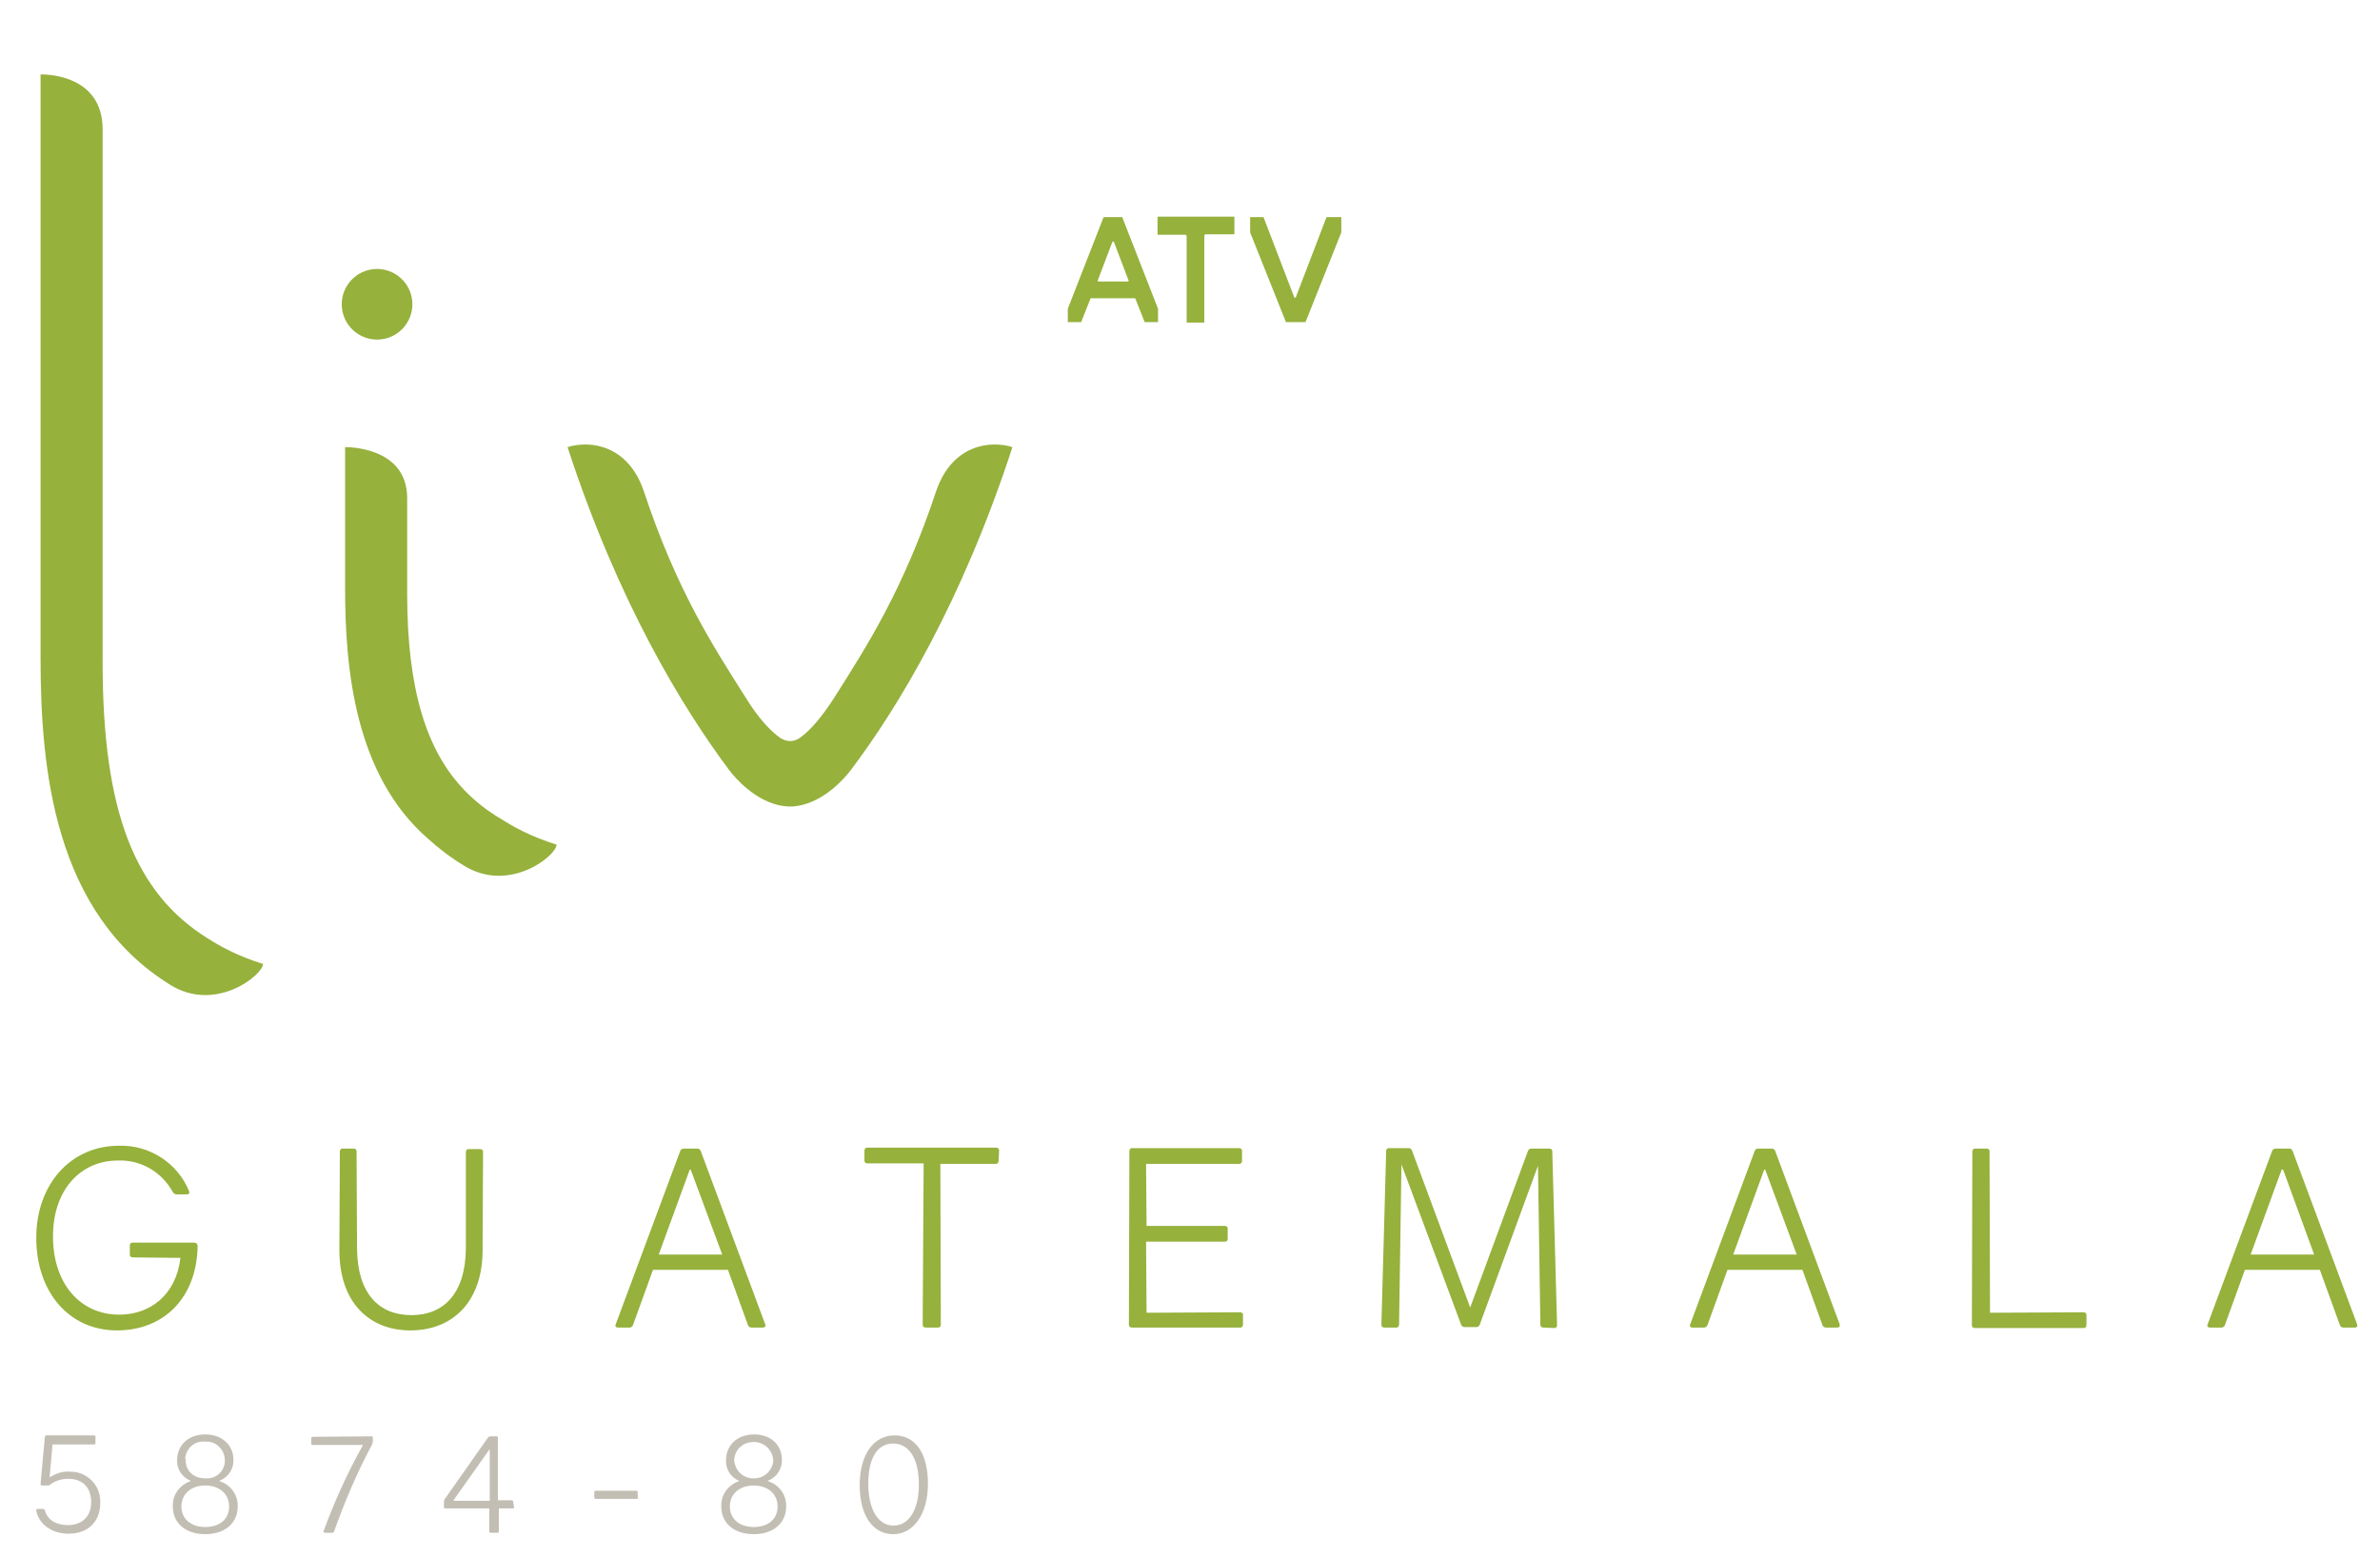 <?xml version="1.0" encoding="utf-8"?>
<!-- Generator: Adobe Illustrator 23.0.3, SVG Export Plug-In . SVG Version: 6.00 Build 0)  -->
<svg version="1.1" id="Layer_1" xmlns="http://www.w3.org/2000/svg" xmlns:xlink="http://www.w3.org/1999/xlink" x="0px" y="0px"
	 viewBox="0 0 498.6 326.3" style="enable-background:new 0 0 498.6 326.3;" xml:space="preserve">
<style type="text/css">
	.st0{fill:#96B13C;}
	.st1{fill:#C2BEB3;}
</style>
<title>Artboard 2</title>
<g id="_Layer_3">
	<path class="st0" d="M40.7,260.4c0.4,0,0.7,0.3,0.7,0.7c0,0,0,0.1,0,0.1c-0.2,10.7-7,17.6-16.9,17.6c-10,0-16.9-8-16.9-19.4
		c0-11.3,7.3-19.3,17.3-19.3c6.4-0.2,12.3,3.6,14.7,9.5c0.2,0.5-0.1,0.7-0.5,0.7H37c-0.3,0-0.6-0.2-0.8-0.5
		c-2.3-4.2-6.7-6.8-11.5-6.6c-7.8,0-13.6,6.1-13.6,15.9c0,9.9,5.7,16.4,13.9,16.4c6.4,0,11.9-4.1,12.8-11.9l-10-0.1
		c-0.3,0-0.6-0.2-0.6-0.5c0-0.1,0-0.1,0-0.2V261c0-0.3,0.2-0.6,0.5-0.6c0.1,0,0.1,0,0.2,0L40.7,260.4z"/>
	<path class="st0" d="M101.1,262c0,10.9-6.4,16.8-15.1,16.8s-14.9-5.9-14.9-16.8l0.1-20.7c0-0.3,0.2-0.6,0.5-0.6c0,0,0.1,0,0.2,0
		h2.2c0.3,0,0.6,0.2,0.6,0.5c0,0,0,0.1,0,0.2l0.1,20.3c0.1,9.4,4.6,13.9,11.4,13.9s11.3-4.6,11.4-13.9v-20.3c0-0.3,0.2-0.6,0.5-0.6
		c0,0,0.1,0,0.2,0h2.3c0.3,0,0.6,0.2,0.6,0.5c0,0.1,0,0.1,0,0.2L101.1,262z"/>
	<path class="st0" d="M136.8,266.1l-4.2,11.6c-0.1,0.3-0.4,0.5-0.7,0.5h-2.4c-0.5,0-0.7-0.3-0.5-0.7l13.5-36.3
		c0.1-0.3,0.4-0.5,0.7-0.5h2.9c0.3,0,0.6,0.2,0.7,0.5l13.5,36.3c0.2,0.5-0.1,0.7-0.5,0.7h-2.4c-0.3,0-0.6-0.2-0.7-0.5l-4.2-11.6
		H136.8z M144.7,245.1h-0.2l-6.5,17.8h13.3L144.7,245.1z"/>
	<path class="st0" d="M209.2,243.3c0,0.3-0.2,0.6-0.5,0.6c-0.1,0-0.1,0-0.2,0H197l0.1,33.7c0,0.3-0.2,0.6-0.5,0.6c0,0-0.1,0-0.2,0
		h-2.5c-0.3,0-0.6-0.2-0.6-0.5c0-0.1,0-0.1,0-0.2l0.2-33.7h-11.8c-0.3,0-0.6-0.2-0.6-0.5c0,0,0-0.1,0-0.2v-2c0-0.3,0.2-0.6,0.5-0.6
		c0.1,0,0.1,0,0.2,0h26.9c0.3,0,0.6,0.2,0.6,0.5c0,0,0,0.1,0,0.2L209.2,243.3z"/>
	<path class="st0" d="M259.8,275c0.3,0,0.6,0.2,0.6,0.4c0,0.1,0,0.1,0,0.2v2c0,0.3-0.2,0.6-0.5,0.6c0,0-0.1,0-0.2,0h-22.6
		c-0.3,0-0.6-0.2-0.6-0.5c0,0,0-0.1,0-0.2l0.1-36.3c0-0.3,0.2-0.6,0.5-0.6c0,0,0.1,0,0.2,0h22.3c0.3,0,0.6,0.2,0.6,0.5
		c0,0,0,0.1,0,0.2v2c0,0.3-0.2,0.6-0.5,0.6c-0.1,0-0.1,0-0.2,0h-19.4l0.1,13h16.4c0.3,0,0.6,0.2,0.6,0.5c0,0,0,0.1,0,0.2v2
		c0,0.3-0.2,0.6-0.5,0.6c-0.1,0-0.1,0-0.2,0h-16.4l0.1,14.9L259.8,275z"/>
	<path class="st0" d="M323.3,278.2c-0.3,0-0.6-0.2-0.6-0.5c0,0,0-0.1,0-0.2l-0.5-33.2l-12.2,33.3c-0.1,0.3-0.4,0.5-0.7,0.5h-2.5
		c-0.3,0-0.6-0.2-0.7-0.5L293.6,244l-0.5,33.6c0,0.3-0.2,0.6-0.5,0.6c0,0-0.1,0-0.2,0h-2.4c-0.3,0-0.6-0.2-0.6-0.5
		c0-0.1,0-0.1,0-0.2l1-36.3c0-0.3,0.2-0.6,0.5-0.6c0,0,0.1,0,0.2,0h4c0.3,0,0.6,0.2,0.7,0.5L308,274l12.1-32.8
		c0.1-0.3,0.4-0.5,0.7-0.5h3.8c0.3,0,0.6,0.2,0.6,0.5c0,0.1,0,0.1,0,0.2l1,36.3c0,0.3-0.2,0.6-0.5,0.6c0,0-0.1,0-0.2,0L323.3,278.2z
		"/>
	<path class="st0" d="M361.9,266.1l-4.2,11.6c-0.1,0.3-0.4,0.5-0.7,0.5h-2.4c-0.5,0-0.7-0.3-0.5-0.7l13.5-36.3
		c0.1-0.3,0.4-0.5,0.7-0.5h2.9c0.3,0,0.6,0.2,0.7,0.5l13.5,36.3c0.1,0.5-0.1,0.7-0.5,0.7h-2.4c-0.3,0-0.6-0.2-0.7-0.5l-4.2-11.6
		H361.9z M369.8,245.1h-0.2l-6.5,17.8h13.3L369.8,245.1z"/>
	<path class="st0" d="M436.5,275c0.3,0,0.6,0.2,0.6,0.5c0,0,0,0.1,0,0.2v2c0,0.3-0.2,0.6-0.5,0.6c0,0-0.1,0-0.2,0h-22.7
		c-0.3,0-0.6-0.2-0.6-0.5c0,0,0-0.1,0-0.2l0.1-36.3c0-0.3,0.2-0.6,0.5-0.6c0.1,0,0.1,0,0.2,0h2.3c0.3,0,0.6,0.2,0.6,0.5
		c0,0,0,0.1,0,0.2l0.1,33.7L436.5,275z"/>
	<path class="st0" d="M470.3,266.1l-4.2,11.6c-0.1,0.3-0.4,0.5-0.7,0.5H463c-0.5,0-0.7-0.3-0.5-0.7l13.5-36.3
		c0.1-0.3,0.4-0.5,0.7-0.5h2.9c0.3,0,0.6,0.2,0.7,0.5l13.5,36.3c0.1,0.5,0,0.7-0.5,0.7h-2.4c-0.3,0-0.6-0.2-0.7-0.5l-4.2-11.6H470.3
		z M478.3,245.1H478l-6.5,17.8h13.3L478.3,245.1z"/>
	<path class="st1" d="M20,302.4c0,0.2-0.1,0.3-0.2,0.3c0,0-0.1,0-0.1,0H11l-0.6,6.8h0.2c1.2-0.8,2.6-1.2,4-1.1
		c3.4-0.1,6.3,2.6,6.4,6c0,0.2,0,0.4,0,0.6c0,3.7-2.4,6.4-6.6,6.4c-3.8,0-6.3-2.2-6.8-4.8c-0.1-0.2,0.1-0.4,0.3-0.4H9
		c0.2,0,0.3,0.1,0.4,0.3c0.5,1.9,2.2,3.1,4.8,3.1c3,0,4.9-1.8,4.9-4.8s-1.7-4.9-4.8-4.9c-1.4,0-2.8,0.4-3.9,1.3
		c-0.1,0.1-0.3,0.1-0.4,0.1l-1.2,0c-0.2,0-0.3-0.1-0.3-0.4l0.9-9.8c0-0.2,0.2-0.3,0.3-0.3c0,0,0,0,0,0h10c0.2,0,0.3,0.1,0.3,0.2
		c0,0,0,0.1,0,0.1L20,302.4z"/>
	<path class="st1" d="M48.9,305.9c0.1,1.9-1.1,3.7-2.9,4.4v0.1c2.3,0.7,3.9,2.9,3.8,5.3c0,3.5-2.7,5.8-6.8,5.8s-6.8-2.3-6.8-5.8
		c-0.1-2.4,1.4-4.5,3.7-5.3v-0.1c-1.7-0.7-2.9-2.4-2.8-4.3c0-3.1,2.3-5.4,5.9-5.4S48.9,302.9,48.9,305.9z M38,315.7
		c0,2.5,1.9,4.3,5,4.3s5-1.7,5-4.3s-2-4.4-5-4.4S38,313.1,38,315.7L38,315.7z M38.9,306c0,2.2,1.6,3.8,4.1,3.8
		c2.1,0.2,3.9-1.3,4.1-3.4c0-0.1,0-0.3,0-0.4c0-2.1-1.7-3.9-3.8-3.9c-0.1,0-0.2,0-0.4,0c-2.1-0.2-3.9,1.4-4.1,3.5
		C38.9,305.8,38.9,305.9,38.9,306L38.9,306z"/>
	<path class="st1" d="M77.8,301c0.2,0,0.3,0.1,0.3,0.2c0,0,0,0.1,0,0.1v0.8c0,0.2-0.1,0.5-0.2,0.7c-3.1,5.8-5.7,11.9-7.9,18.1
		c0,0.2-0.2,0.3-0.4,0.3h-1.5c-0.3,0-0.4-0.1-0.3-0.4c2.3-6.2,5-12.2,8.2-17.9v-0.1H65.5c-0.2,0-0.3-0.1-0.3-0.3c0,0,0-0.1,0-0.1v-1
		c0-0.2,0.1-0.3,0.3-0.3L77.8,301z"/>
	<path class="st1" d="M107.7,315.8c0,0.2-0.1,0.3-0.2,0.3c0,0-0.1,0-0.1,0h-2.9v4.8c0,0.2-0.1,0.3-0.3,0.3c0,0,0,0-0.1,0h-1.3
		c-0.2,0-0.3-0.1-0.3-0.3v-4.8h-9.2c-0.2,0-0.3-0.1-0.3-0.2c0,0,0-0.1,0-0.1v-0.9c0-0.3,0-0.6,0.2-0.8l9-12.8
		c0.1-0.2,0.3-0.3,0.6-0.3h1.2c0.2,0,0.3,0.1,0.3,0.2c0,0,0,0.1,0,0.1v13.1h2.9c0.2,0,0.3,0.1,0.3,0.3L107.7,315.8z M102.6,303.8
		h-0.1L95,314.4v0.1h7.6L102.6,303.8z"/>
	<path class="st1" d="M133.7,313.8c0,0.2-0.1,0.3-0.3,0.3c0,0,0,0-0.1,0h-8.5c-0.2,0-0.3-0.1-0.3-0.3c0,0,0,0,0-0.1v-1
		c0-0.2,0.1-0.3,0.3-0.3h8.5c0.2,0,0.3,0.1,0.3,0.3V313.8z"/>
	<path class="st1" d="M163.8,305.9c0.1,1.9-1.1,3.7-2.9,4.4v0.1c2.3,0.7,3.9,2.9,3.8,5.3c0,3.5-2.7,5.8-6.8,5.8s-6.8-2.3-6.8-5.8
		c-0.1-2.4,1.4-4.5,3.7-5.3v-0.1c-1.7-0.7-2.8-2.4-2.7-4.3c0-3.1,2.3-5.4,5.9-5.4S163.8,302.9,163.8,305.9z M152.9,315.7
		c0,2.5,1.9,4.3,5,4.3s5-1.7,5-4.3s-2-4.4-5-4.4S152.9,313.1,152.9,315.7L152.9,315.7z M153.8,306c0.2,2.3,2.1,4,4.4,3.8
		c2.1-0.1,3.7-1.8,3.8-3.8c-0.2-2.3-2.1-4-4.4-3.8C155.5,302.3,153.9,303.9,153.8,306z"/>
	<path class="st1" d="M194.4,310.9c0,6.4-3,10.6-7.3,10.6s-7-4-7-10.3s2.9-10.4,7.3-10.4S194.4,304.6,194.4,310.9z M181.9,310.9
		c0,5.5,2.1,8.8,5.3,8.8s5.3-3.3,5.3-8.6c0-5.5-2.1-8.6-5.4-8.6S181.9,305.6,181.9,310.9z"/>
	<g>
		<ellipse transform="matrix(0.973 -0.23 0.23 0.973 -12.548 19.855)" class="st0" cx="79" cy="63.8" rx="7.4" ry="7.4"/>
		<path class="st0" d="M21.5,138.8c0,0,0-99.8,0-111.7c0-12-13-11.5-13-11.5v122.3c0,23.4,2.9,53.5,27.2,68.5
			c9.5,5.9,19.4-2.1,19.4-4.4c-5.5-1.7-9.3-3.9-11.5-5.3C28.1,187.1,21.5,169.8,21.5,138.8z"/>
		<path class="st0" d="M97.3,165.6L97.3,165.6c-8-8.3-12-21.2-12-41.2c0,0,0-9,0-20c0-11-13-10.7-13-10.7v29.7
			c0,17.2,2.2,39.1,17.3,52.3l0,0c2.3,2.1,4.8,4,7.6,5.7c9.5,5.9,19.4-2.1,19.4-4.4c-5.5-1.7-9.3-3.9-11.5-5.3
			C102.2,170,99.6,168,97.3,165.6z"/>
		<path class="st0" d="M165.6,169c-0.1,0-0.1,0-0.2,0c-0.1,0-0.1,0-0.2,0H165.6z"/>
		<path class="st0" d="M196.2,102.7c-7,21.1-14.8,33-21.3,43.3c-2.8,4.4-5.2,7.1-7.3,8.6c-0.7,0.5-1.4,0.7-2.1,0.7
			c-0.7,0-1.5-0.3-2.1-0.7c-2.1-1.5-4.6-4.2-7.3-8.6c-6.5-10.3-14.3-22.1-21.3-43.3c-3.3-9.4-11.1-10.5-15.9-9
			c10.6,32.5,24.1,54.6,33.8,67.6c1.2,1.6,5.5,6.7,11.3,7.6l0,0c0.1,0,0.2,0,0.2,0c0.3,0,0.5,0.1,0.8,0.1c0.2,0,0.3,0,0.5,0
			c0.2,0,0.3,0,0.5,0c0.3,0,0.5,0,0.8-0.1c0.1,0,0.2,0,0.2,0l0,0c5.8-0.9,10.1-6,11.3-7.6c9.8-13,23.2-35.1,33.8-67.6
			C207.3,92.2,199.5,93.3,196.2,102.7z"/>
		<path class="st0" d="M231.2,45.5l-7.5,19.2v2.8h2.8l1.9-4.8c0-0.1,0.1-0.2,0.2-0.2h9.1c0.1,0,0.2,0.1,0.2,0.2l1.9,4.8h2.8v-2.8
			l-7.5-19.2H231.2z M236.4,58.9c0,0.1-0.1,0.1-0.2,0.1h-6c-0.1,0-0.2,0-0.2-0.1c0-0.1-0.1-0.2,0-0.2l3-7.9c0-0.1,0.1-0.2,0.2-0.2
			c0.1,0,0.2,0.1,0.2,0.2l3,7.9C236.5,58.8,236.5,58.8,236.4,58.9z"/>
		<path class="st0" d="M277.9,45.5l-6.4,16.7c0,0.1-0.1,0.2-0.2,0.2c-0.1,0-0.2-0.1-0.2-0.2l-6.4-16.7h-2.8v3.2l7.5,18.8h4.1
			l7.5-18.8v-3.2H277.9z"/>
		<path class="st0" d="M242.4,49.2h5.9c0.1,0,0.3,0.1,0.3,0.3v18.1h3.7V49.4c0-0.1,0.1-0.3,0.3-0.3h6v-3.7h-16.1V49.2z"/>
	</g>
</g>
</svg>
